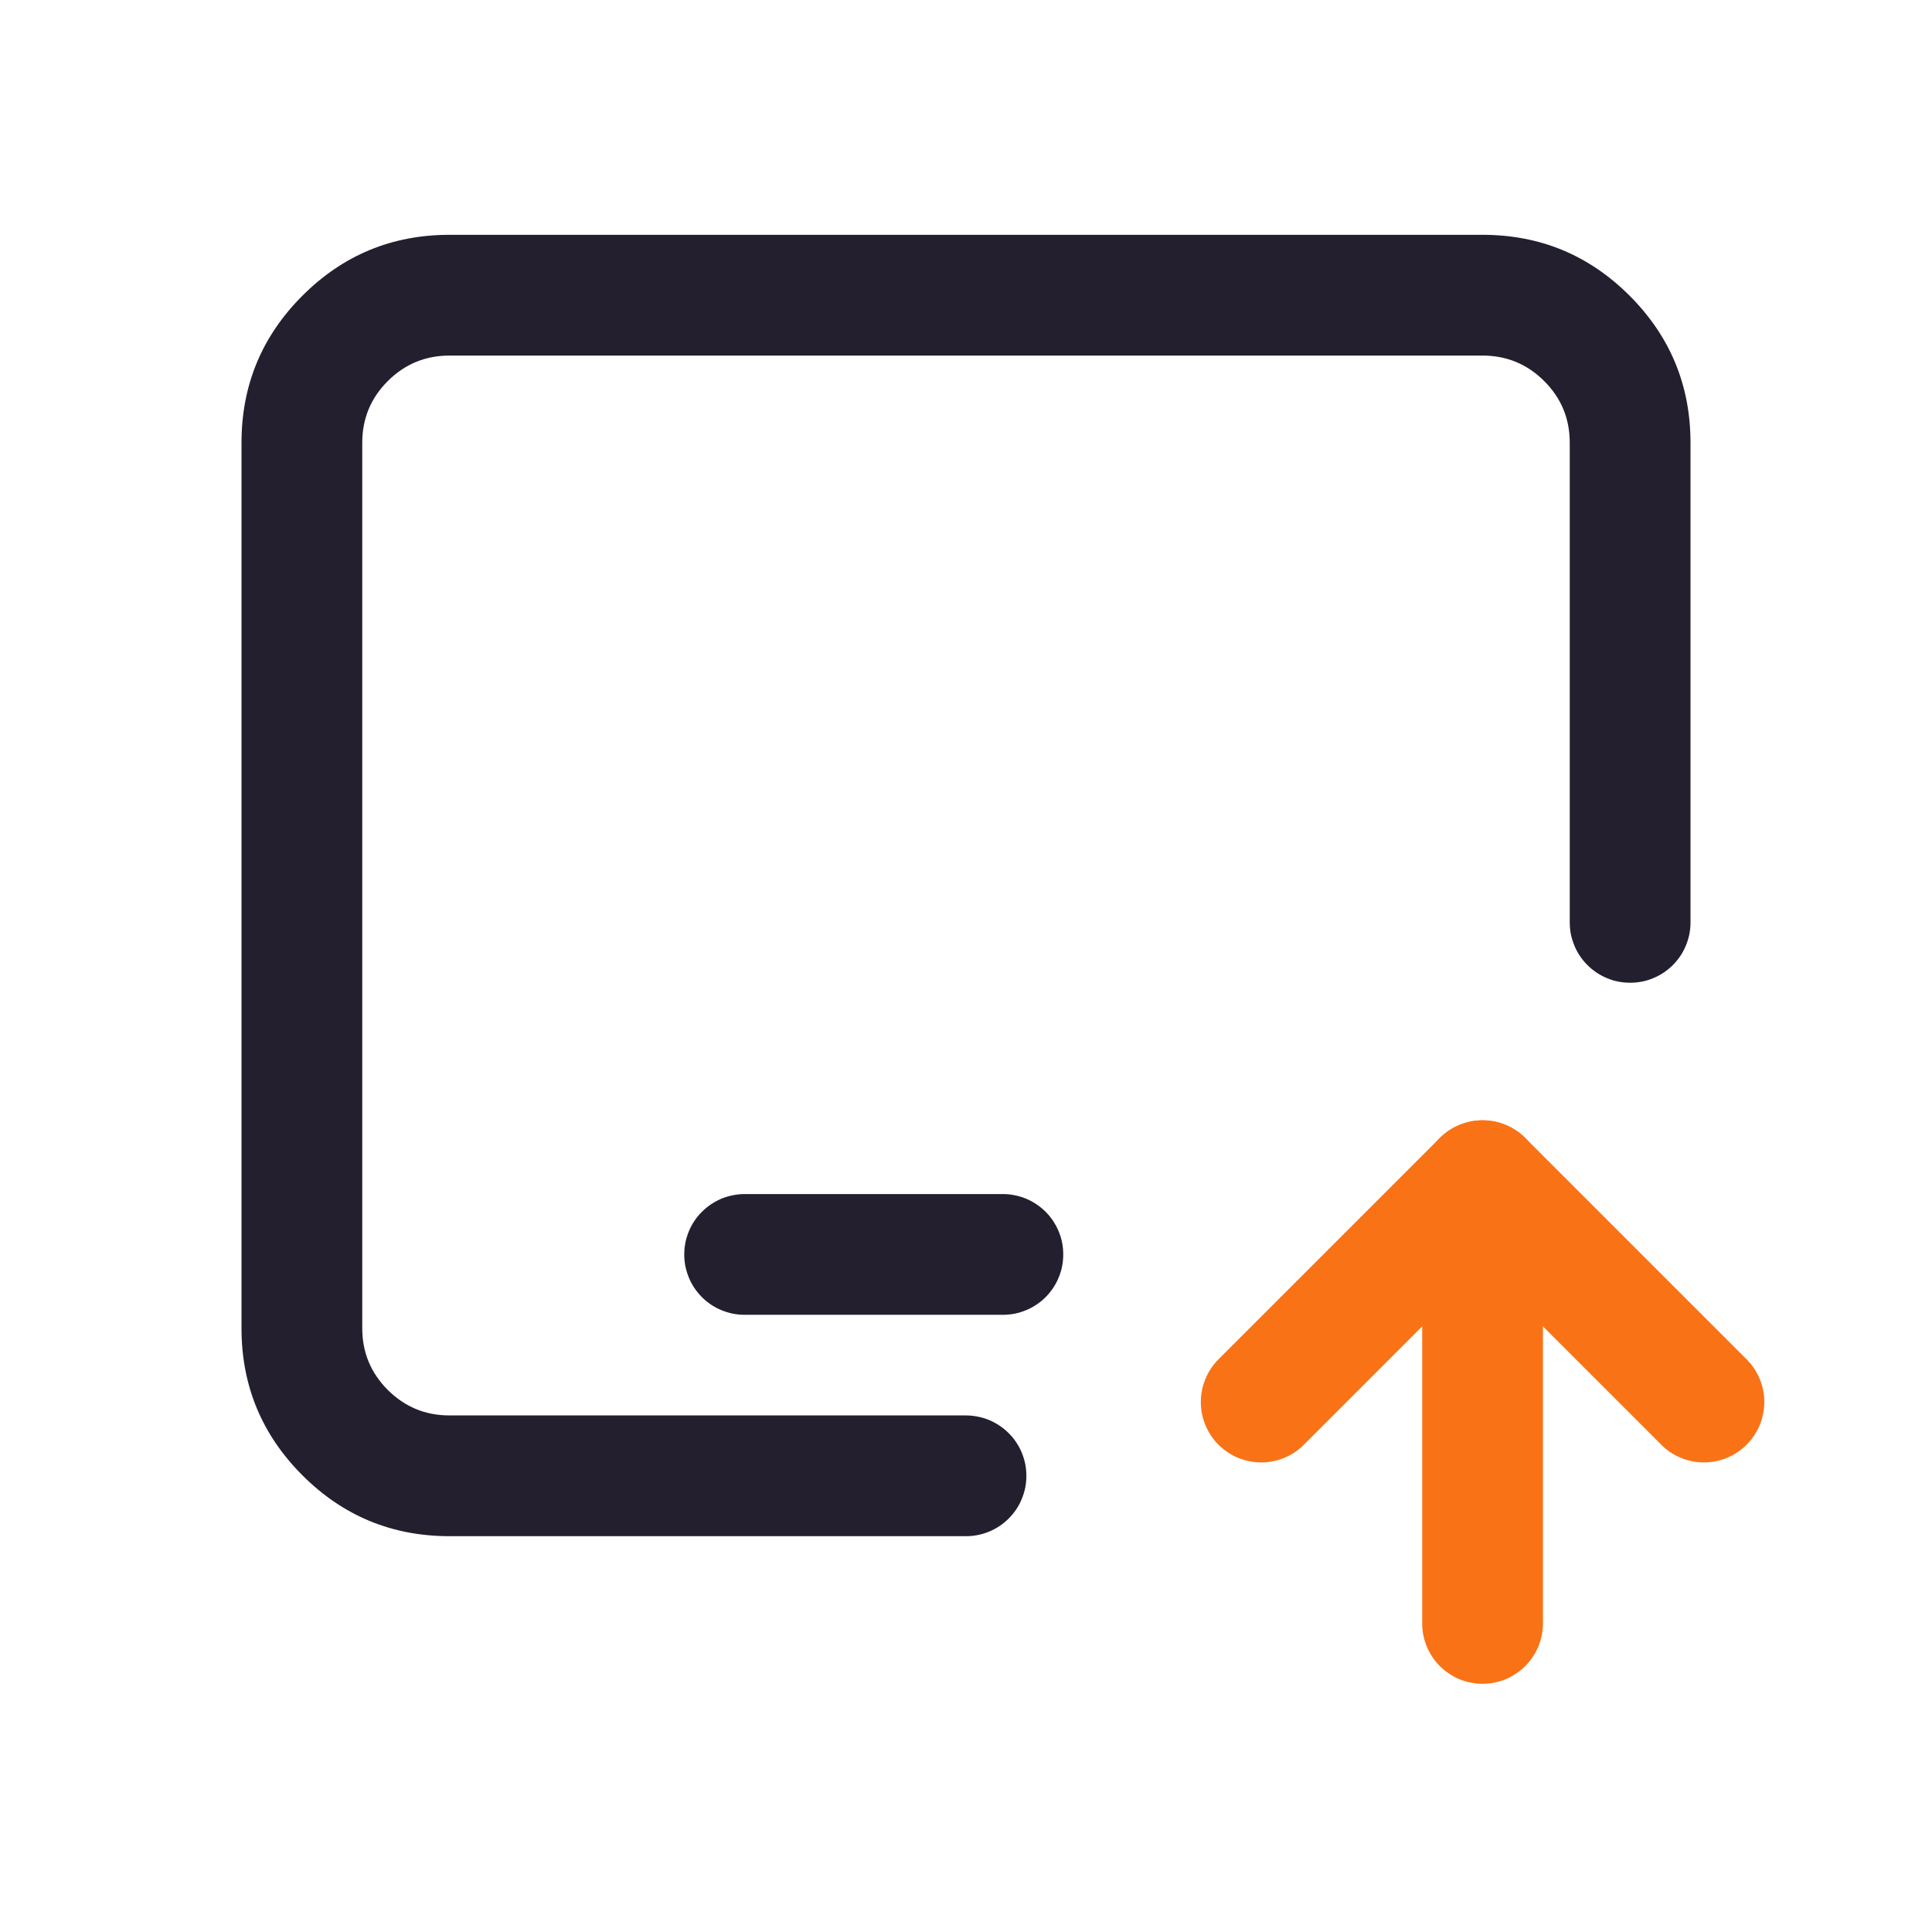 <svg xmlns="http://www.w3.org/2000/svg" xmlns:xlink="http://www.w3.org/1999/xlink" fill="none" version="1.1" width="24" height="24" viewBox="0 0 24 24"><defs><clipPath id="master_svg0_72_04633"><rect x="0" y="0" width="24" height="24" rx="0"/></clipPath><clipPath id="master_svg1_75_02760"><rect x="1" y="0" width="22" height="22" rx="0"/></clipPath></defs><g clip-path="url(#master_svg0_72_04633)"><g clip-path="url(#master_svg1_75_02760)"><g></g><g><path d="M19.5,5.5L19.5,11.458Q19.5,11.532,19.514,11.605Q19.529,11.677,19.557,11.745Q19.585,11.814,19.626,11.875Q19.667,11.936,19.72,11.989Q19.772,12.041,19.833,12.082Q19.895,12.123,19.963,12.151Q20.031,12.18,20.104,12.194Q20.176,12.208,20.25,12.208Q20.324,12.208,20.396,12.194Q20.469,12.18,20.537,12.151Q20.605,12.123,20.667,12.082Q20.728,12.041,20.78,11.989Q20.833,11.936,20.874,11.875Q20.915,11.814,20.943,11.745Q20.971,11.677,20.986,11.605Q21,11.532,21,11.458L21,5.5Q21,4.43,20.243,3.673Q19.487,2.917,18.417,2.917L5.583,2.917Q4.513,2.917,3.757,3.673Q3,4.43,3,5.5L3,16.5Q3,17.57,3.757,18.327Q4.513,19.083,5.583,19.083L12,19.083Q12.074,19.083,12.146,19.069Q12.219,19.054,12.287,19.026Q12.355,18.998,12.417,18.957Q12.478,18.916,12.53,18.864Q12.583,18.811,12.624,18.75Q12.665,18.689,12.693,18.62Q12.721,18.552,12.736,18.48Q12.75,18.407,12.75,18.333Q12.75,18.259,12.736,18.187Q12.721,18.115,12.693,18.046Q12.665,17.978,12.624,17.917Q12.583,17.855,12.53,17.803Q12.478,17.751,12.417,17.71Q12.355,17.669,12.287,17.64Q12.219,17.612,12.146,17.598Q12.074,17.583,12,17.583L5.583,17.583Q5.135,17.583,4.817,17.266Q4.5,16.949,4.5,16.5L4.5,5.5Q4.5,5.051,4.817,4.734Q5.135,4.417,5.583,4.417L18.417,4.417Q18.865,4.417,19.183,4.734Q19.5,5.051,19.5,5.5Z" fill-rule="evenodd" fill="#231F2E" fill-opacity="1" style="mix-blend-mode:passthrough"/></g><g><path d="M9.25,14.833L12.458,14.833Q12.532,14.833,12.605,14.848Q12.677,14.862,12.745,14.89Q12.814,14.919,12.875,14.96Q12.936,15.001,12.989,15.053Q13.041,15.105,13.082,15.167Q13.123,15.228,13.151,15.296Q13.18,15.365,13.194,15.437Q13.208,15.509,13.208,15.583Q13.208,15.657,13.194,15.73Q13.18,15.802,13.151,15.87Q13.123,15.939,13.082,16Q13.041,16.061,12.989,16.114Q12.936,16.166,12.875,16.207Q12.814,16.248,12.745,16.276Q12.677,16.304,12.605,16.319Q12.532,16.333,12.458,16.333L9.25,16.333Q9.176,16.333,9.104,16.319Q9.031,16.304,8.963,16.276Q8.895,16.248,8.833,16.207Q8.772,16.166,8.72,16.114Q8.667,16.061,8.626,16Q8.585,15.939,8.557,15.87Q8.529,15.802,8.514,15.73Q8.5,15.657,8.5,15.583Q8.5,15.509,8.514,15.437Q8.529,15.365,8.557,15.296Q8.585,15.228,8.626,15.167Q8.667,15.105,8.72,15.053Q8.772,15.001,8.833,14.96Q8.895,14.919,8.963,14.89Q9.031,14.862,9.104,14.848Q9.176,14.833,9.25,14.833Z" fill-rule="evenodd" fill="#231F2E" fill-opacity="1" style="mix-blend-mode:passthrough"/></g><g><path d="M17.667,14.667Q17.667,14.593,17.681,14.52Q17.696,14.448,17.724,14.38Q17.752,14.311,17.793,14.25Q17.834,14.189,17.886,14.136Q17.939,14.084,18,14.043Q18.061,14.002,18.13,13.974Q18.198,13.946,18.27,13.931Q18.343,13.917,18.417,13.917Q18.491,13.917,18.563,13.931Q18.635,13.946,18.704,13.974Q18.772,14.002,18.833,14.043Q18.895,14.084,18.947,14.136Q18.999,14.189,19.04,14.25Q19.081,14.311,19.11,14.38Q19.138,14.448,19.152,14.52Q19.167,14.593,19.167,14.667L19.167,20.167Q19.167,20.241,19.152,20.313Q19.138,20.385,19.11,20.454Q19.081,20.522,19.04,20.583Q18.999,20.645,18.947,20.697Q18.895,20.749,18.833,20.79Q18.772,20.831,18.704,20.86Q18.635,20.888,18.563,20.902Q18.491,20.917,18.417,20.917Q18.343,20.917,18.27,20.902Q18.198,20.888,18.13,20.86Q18.061,20.831,18,20.79Q17.939,20.749,17.886,20.697Q17.834,20.645,17.793,20.583Q17.752,20.522,17.724,20.454Q17.696,20.385,17.681,20.313Q17.667,20.241,17.667,20.167L17.667,14.667Z" fill-rule="evenodd" fill="#F97316" fill-opacity="1"/></g><g><path d="M17.886,14.136L15.136,16.886Q15.031,16.992,14.974,17.13Q14.917,17.268,14.917,17.417Q14.917,17.491,14.931,17.563Q14.946,17.635,14.974,17.704Q15.002,17.772,15.043,17.833Q15.084,17.895,15.136,17.947Q15.189,17.999,15.25,18.04Q15.311,18.081,15.38,18.11Q15.448,18.138,15.52,18.152Q15.593,18.167,15.667,18.167Q15.816,18.167,15.954,18.11Q16.092,18.053,16.197,17.947L16.197,17.947L18.417,15.727L20.636,17.946L20.636,17.947Q20.742,18.053,20.88,18.11Q21.018,18.167,21.167,18.167Q21.241,18.167,21.313,18.152Q21.385,18.138,21.454,18.11Q21.522,18.081,21.583,18.04Q21.645,17.999,21.697,17.947Q21.749,17.895,21.79,17.833Q21.831,17.772,21.86,17.704Q21.888,17.635,21.902,17.563Q21.917,17.491,21.917,17.417Q21.917,17.268,21.86,17.13Q21.803,16.992,21.697,16.886L18.947,14.136Q18.842,14.031,18.704,13.974Q18.566,13.917,18.417,13.917Q18.268,13.917,18.13,13.974Q17.992,14.031,17.886,14.136Z" fill-rule="evenodd" fill="#F97316" fill-opacity="1"/></g></g></g></svg>
